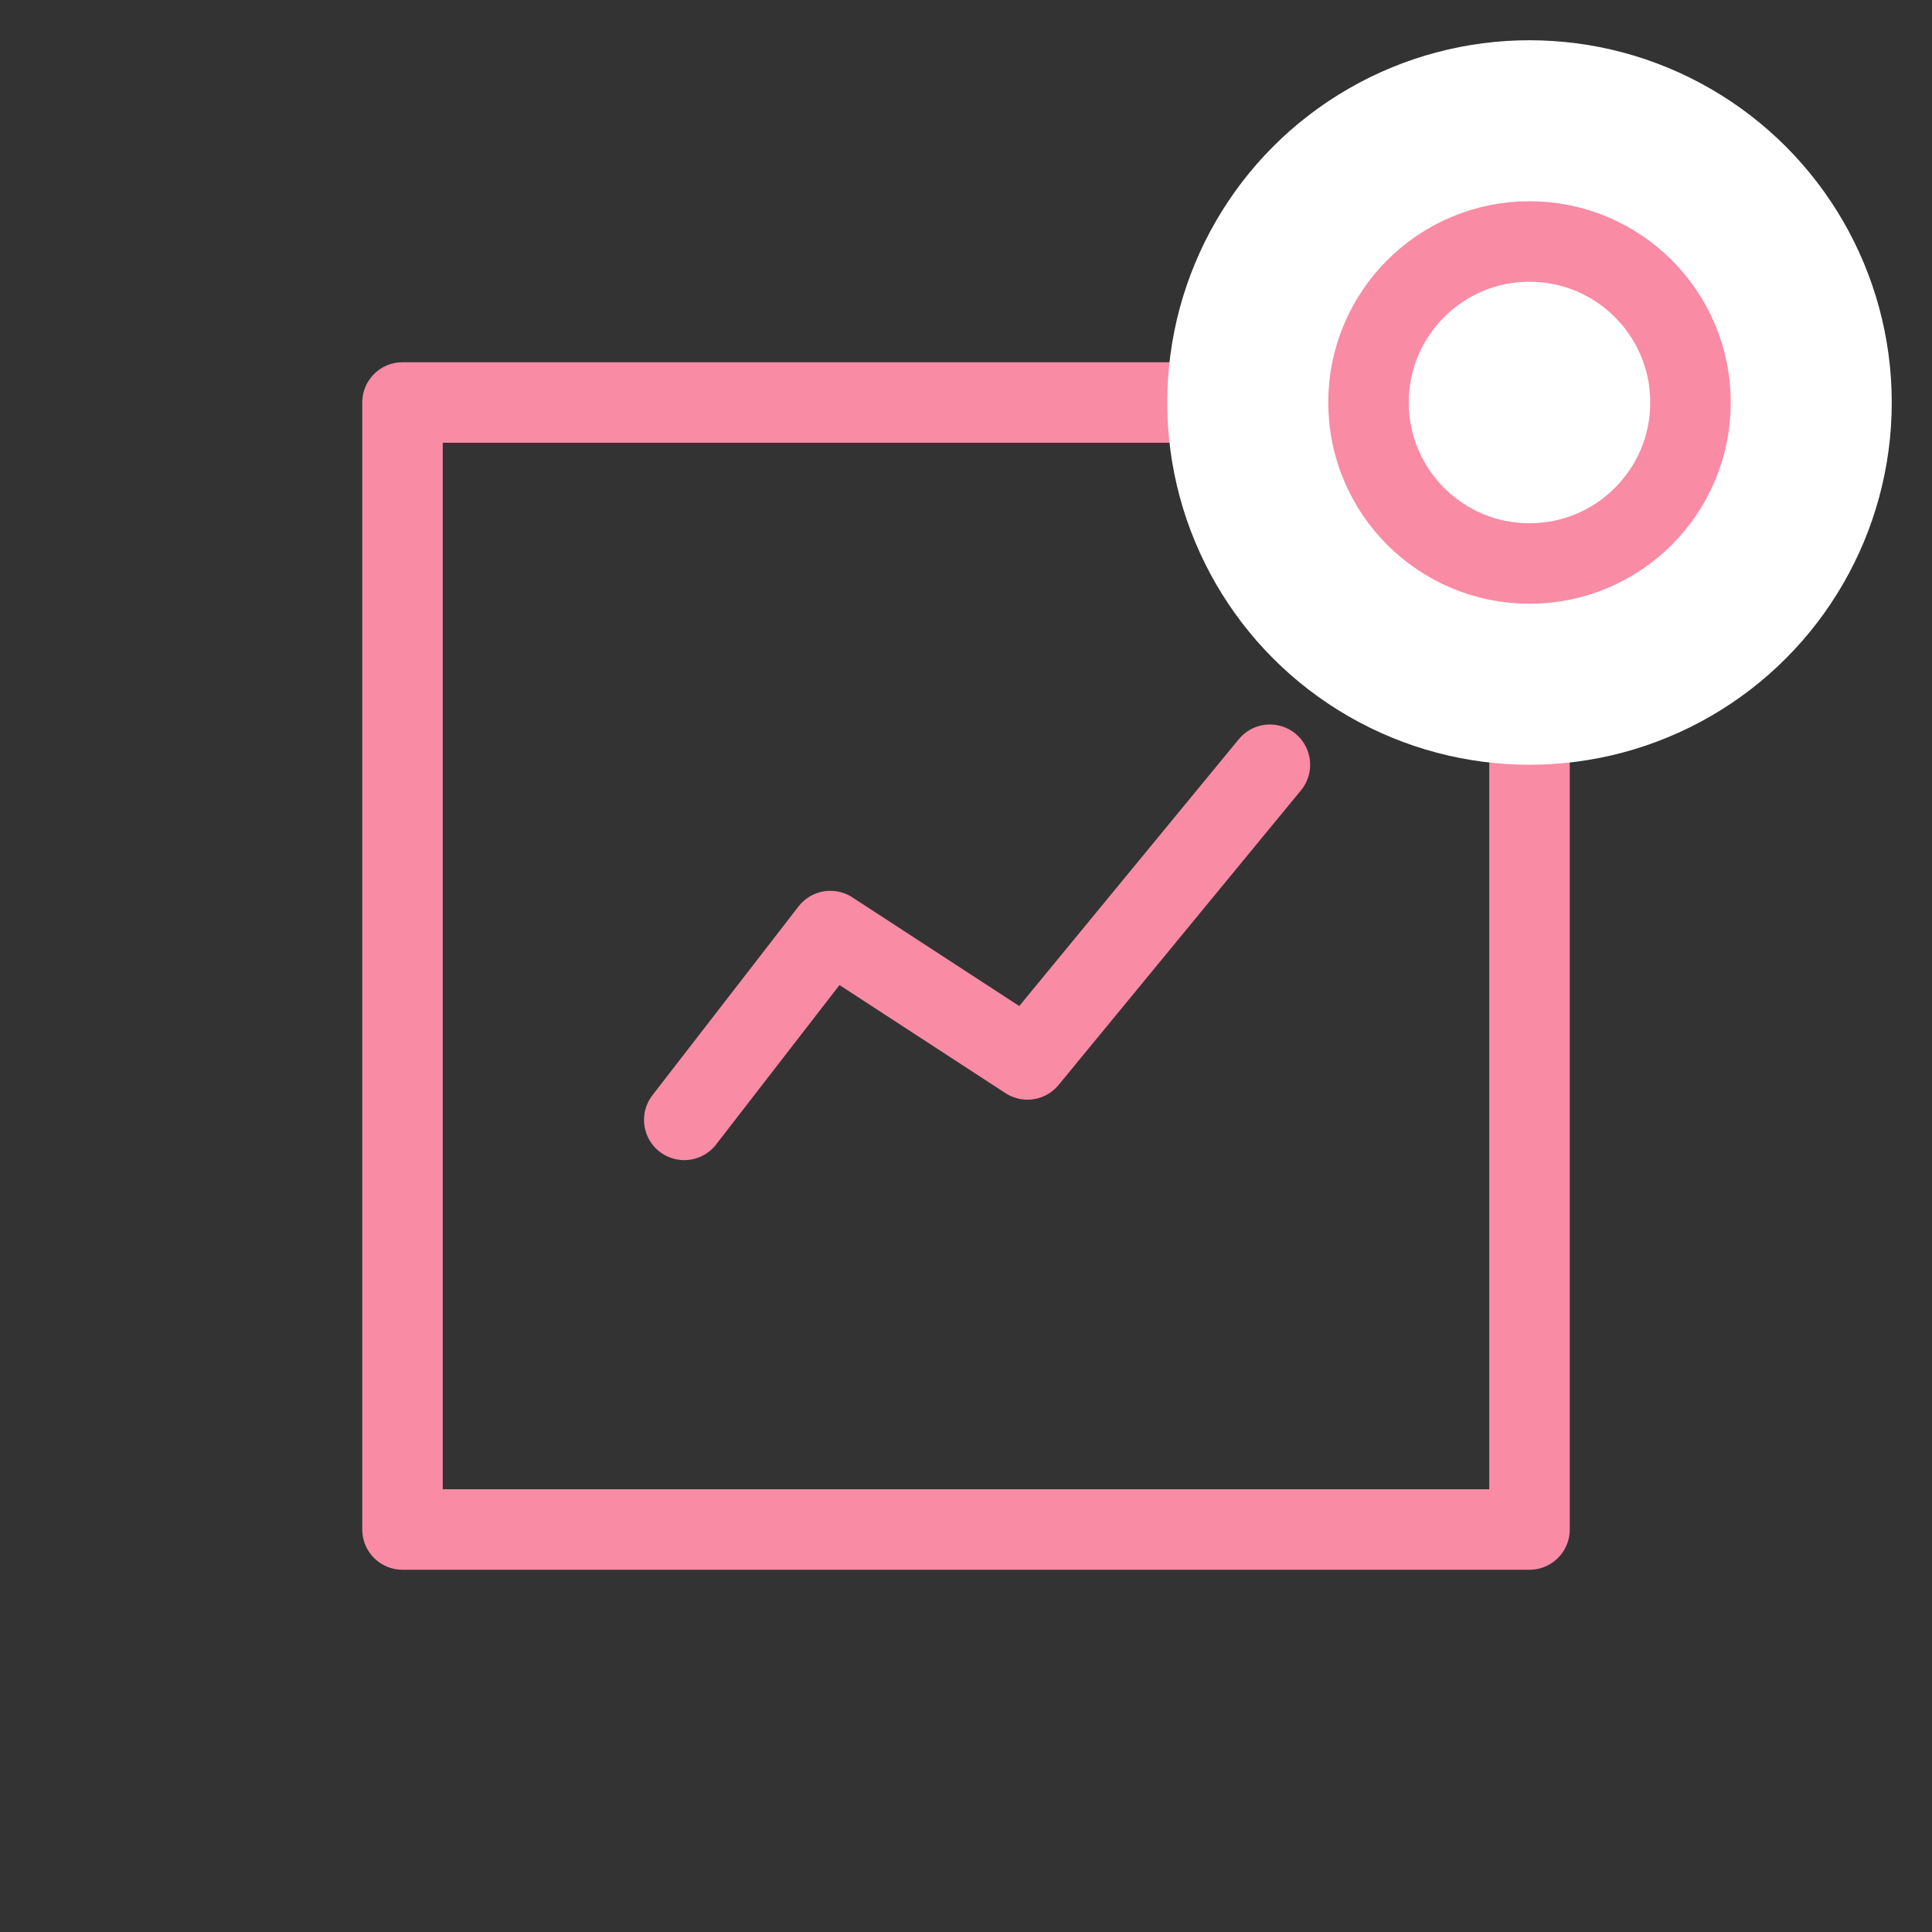 <?xml version="1.0" encoding="UTF-8"?>
<svg width="48px" height="48px" viewBox="0 0 48 48" version="1.1" xmlns="http://www.w3.org/2000/svg" xmlns:xlink="http://www.w3.org/1999/xlink">
    <rect x="0" y="0" width="48" height="48" fill="#333333" stroke="none"/>
    <!-- Generator: Sketch 50.2 (55047) - http://www.bohemiancoding.com/sketch -->
    <title>Icon-Dashboard-Active</title>
    <desc>Created with Sketch.</desc>
    <defs></defs>
    <g id="Icon-Dashboard-Active" stroke="none" stroke-width="1" fill="none" fill-rule="evenodd">
        <g transform="translate(10, 1)">
            <rect id="Rectangle-2" stroke="#fa8ba4" stroke-width="2" stroke-linecap="round" stroke-linejoin="round" x="0" y="9" width="28" height="28"></rect>
            <circle id="Oval" fill="#FFFFFF" cx="28" cy="9" r="9"></circle>
            <circle id="Oval" stroke="#fa8ba4" stroke-width="2" cx="28" cy="9" r="4"></circle>
            <polyline id="Path-5" stroke="#fa8ba4" stroke-width="2" stroke-linecap="round" stroke-linejoin="round" points="7 26.823 10.63 22.132 15.527 25.321 21.55 18"></polyline>
        </g>
    </g>
</svg>